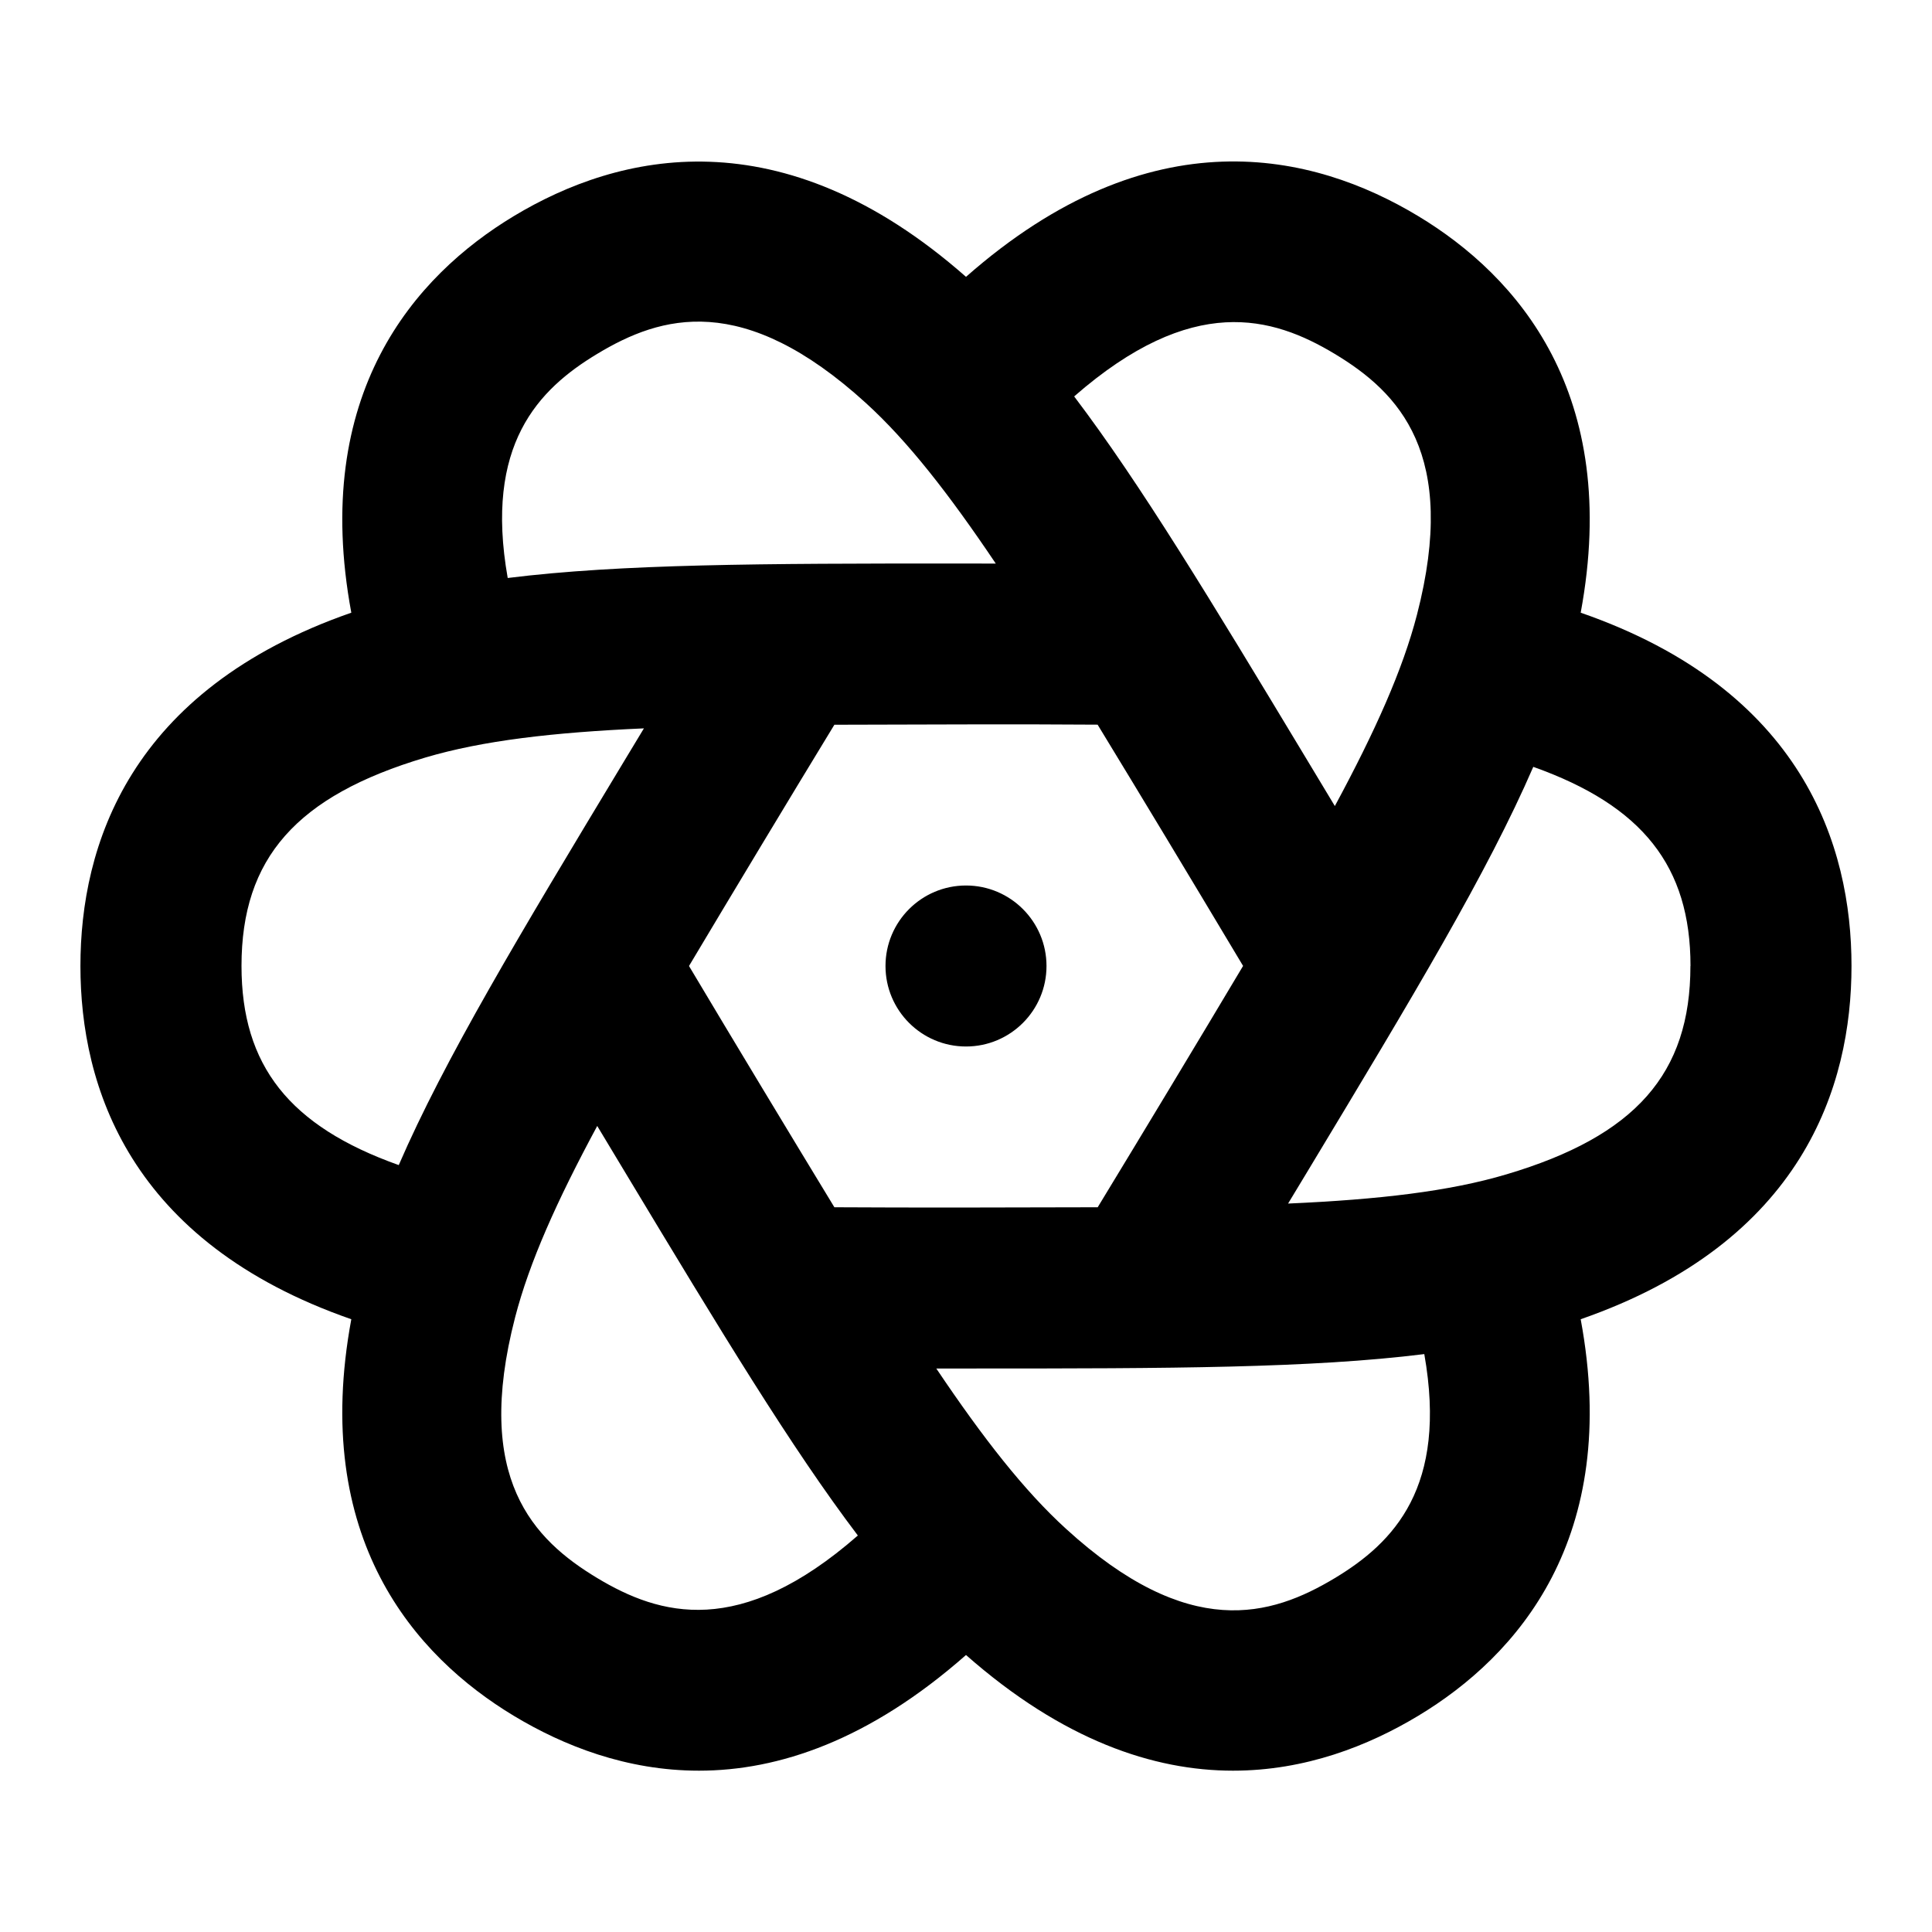 <svg id="Layer_1" viewBox="0 0 24 24" xmlns="http://www.w3.org/2000/svg" data-name="Layer 1"><path d="m13 12c0 .552-.448 1-1 1s-1-.448-1-1 .448-1 1-1 1 .448 1 1zm6.636 4.389c.504 2.718-.784 4.183-2.021 4.927-.618.372-1.4.68-2.298.68-.986 0-2.113-.376-3.317-1.437-1.204 1.061-2.331 1.437-3.317 1.437-.898 0-1.68-.308-2.298-.68-1.237-.745-2.525-2.21-2.021-4.928-2.764-.961-3.365-2.899-3.365-4.388s.6-3.427 3.365-4.389c-.504-2.717.784-4.183 2.021-4.928 1.296-.78 3.316-1.268 5.615.756 2.299-2.026 4.318-1.538 5.615-.756 1.237.745 2.525 2.21 2.021 4.928 2.763.959 3.364 2.898 3.364 4.388s-.6 3.428-3.364 4.389zm-6.292-11.464c.822 1.085 1.69 2.519 2.87 4.477 0 0 .271.451.368.611.504-.935.843-1.694 1.02-2.376.518-2.001-.225-2.761-1.02-3.24-.777-.468-1.771-.755-3.239.528zm.292 10.072c.548-.901 1.268-2.095 1.806-2.998-.775-1.295-1.188-1.98-1.807-2.997-.992-.008-2.273-.001-3.27.001-.549.901-1.268 2.095-1.806 2.997.538.903 1.258 2.096 1.806 2.997.967.006 2.283.003 3.27 0zm-7.329-7.817c1.406-.175 3.159-.18 5.601-.18.165.001.307 0 .462.001-.585-.87-1.094-1.521-1.612-1.993-1.529-1.393-2.547-1.091-3.341-.611-.73.44-1.403 1.128-1.11 2.783zm-1.354 7.294c.57-1.315 1.488-2.843 2.787-4.997.092-.153.172-.285.259-.429-1.13.05-2.005.152-2.714.362-1.602.477-2.285 1.251-2.285 2.589 0 1.239.596 1.991 1.953 2.474zm5.703 4.6c-.825-1.089-1.697-2.529-2.882-4.497-.126-.208-.239-.396-.355-.59-.504.935-.843 1.694-1.02 2.377-.518 2.001.225 2.76 1.02 3.239.776.467 1.771.755 3.238-.529zm7.037-2.253c-1.406.175-3.159.179-5.602.179-.163 0-.305 0-.46 0 .585.87 1.094 1.52 1.611 1.991 1.527 1.395 2.546 1.09 3.341.612.73-.44 1.403-1.128 1.11-2.783zm3.307-4.821c0-1.239-.596-1.991-1.953-2.474-.57 1.315-1.488 2.841-2.785 4.993-.093.154-.173.287-.261.432 1.13-.05 2.005-.152 2.713-.363 1.602-.476 2.285-1.25 2.285-2.589z"/></svg>